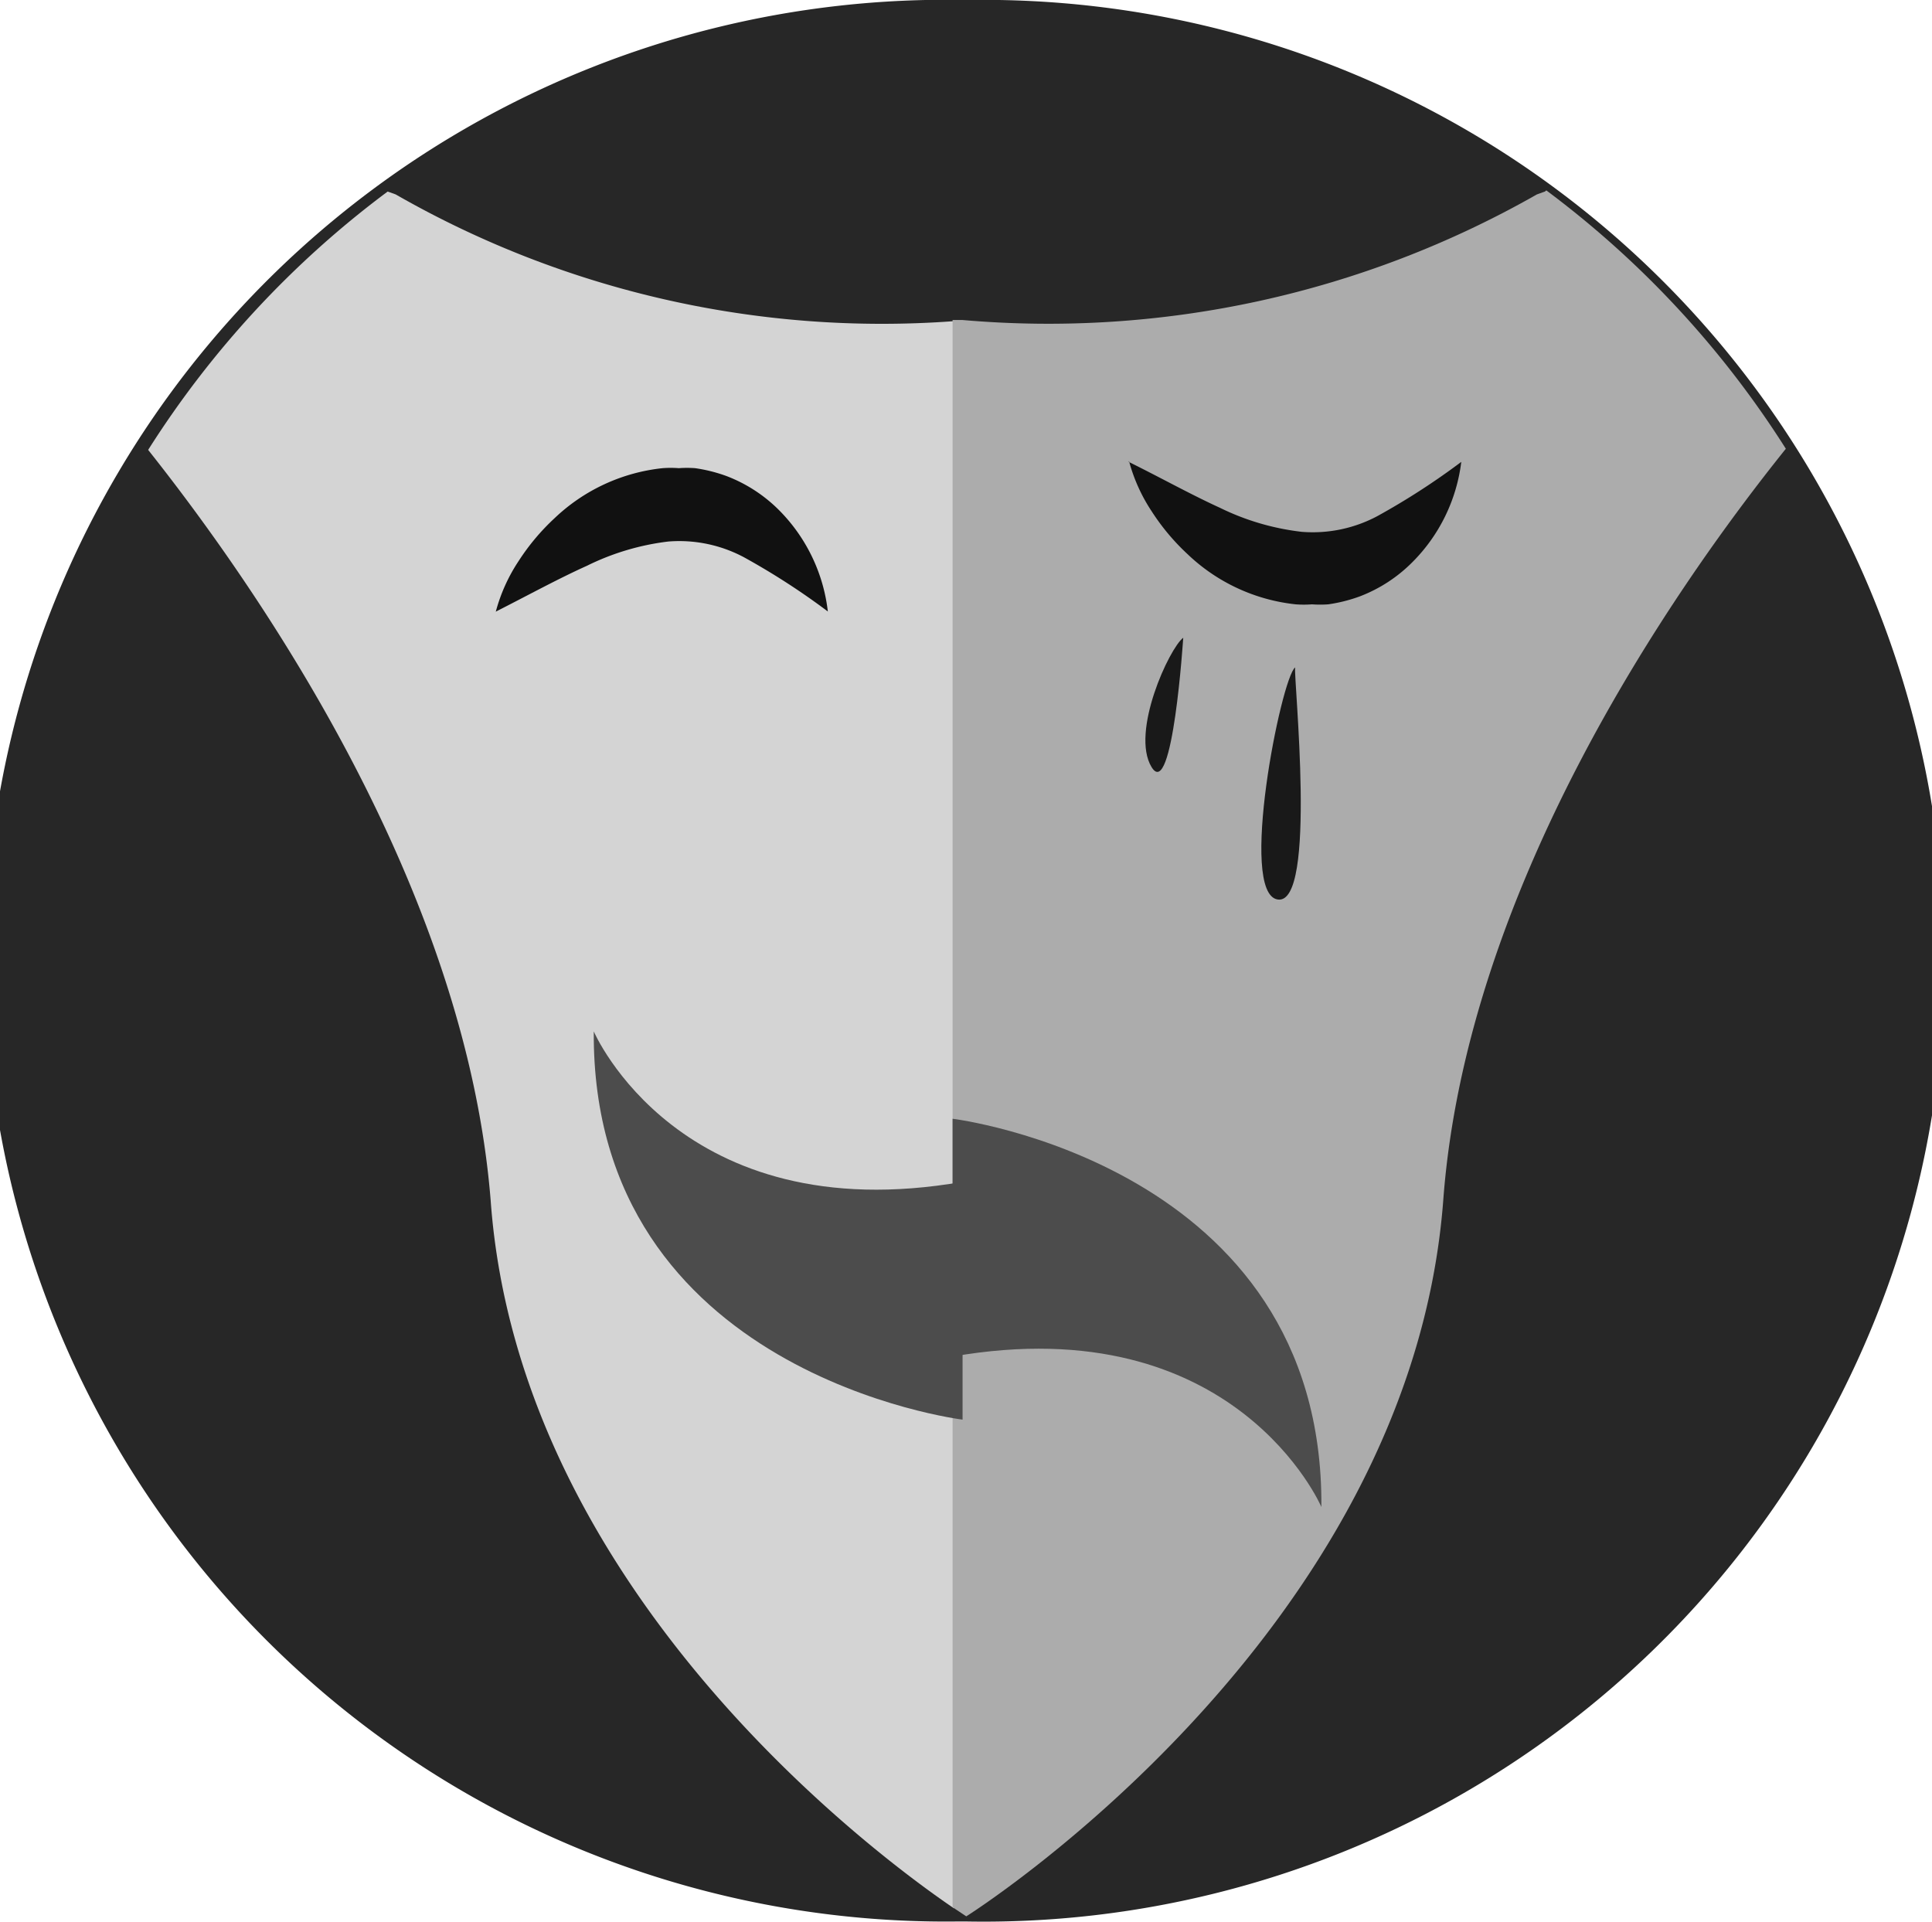 <svg id="Layer_1" data-name="Layer 1" xmlns="http://www.w3.org/2000/svg" width="67.68" height="67.32" viewBox="0 0 67.68 67.32">
  <defs>
    <style>
      .cls-1 {
        fill: #272727;
      }

      .cls-2 {
        fill: #d4d4d4;
      }

      .cls-3 {
        fill: #acacac;
      }

      .cls-4 {
        fill: #4c4c4c;
      }

      .cls-5 {
        fill: #111;
      }

      .cls-6 {
        fill: #191919;
      }
    </style>
  </defs>
  <title>drama</title>
  <g id="Page-1">
    <g id="Filter-Feature">
      <g id="Genres">
        <g id="Drama">
          <g id="Group-3">
            <path id="Fill-1" class="cls-1" d="M33.92.37h-.08a33.66,33.66,0,1,0-.29,67.31h.29A33.66,33.66,0,1,0,33.92.37" transform="translate(0 -0.37)"/>
          </g>
          <path id="Fill-4" class="cls-2" d="M13.86,7.18l-.28-.1a33.9,33.9,0,0,0-8.39,9.05c4.07,5.13,11.14,15.48,12,26.31,1,13.72,13.61,23,16.23,24.78V11.62A34.26,34.26,0,0,1,13.86,7.18" transform="translate(0 -0.37)"/>
          <path id="Fill-6" class="cls-3" d="M54.12,7.08l-.28.1a34.57,34.57,0,0,1-20.12,4.4l-.35,0v55.6l.48.32s15.56-9.78,16.71-25.1c.81-10.83,7.88-21.18,12-26.31a33.9,33.9,0,0,0-8.39-9.05" transform="translate(0 -0.37)"/>
          <path id="Fill-8" class="cls-4" d="M20.8,36.5s3,7,12.92,5.27V50.1s-13-1.59-12.92-13.6" transform="translate(0 -0.37)"/>
          <path id="Fill-10" class="cls-4" d="M46.29,53.16s-3-7-12.92-5.27V39.56s13,1.59,12.92,13.6" transform="translate(0 -0.37)"/>
          <path id="Fill-12" class="cls-5" d="M17.37,21.79a6,6,0,0,1,.8-1.77,7.82,7.82,0,0,1,1.26-1.5,6.47,6.47,0,0,1,3.78-1.75,3.77,3.77,0,0,1,.57,0,3.89,3.89,0,0,1,.57,0,5.44,5.44,0,0,1,1.11.28,5.23,5.23,0,0,1,1.83,1.19A6,6,0,0,1,29,21.79a25,25,0,0,0-2.94-1.9,4.81,4.81,0,0,0-2.65-.55,8.77,8.77,0,0,0-2.85.85c-1,.45-2,1-3.2,1.61" transform="translate(0 -0.37)"/>
          <path id="Fill-14" class="cls-5" d="M39.54,16.55c1.17.58,2.19,1.15,3.2,1.61A8.77,8.77,0,0,0,45.6,19a4.81,4.81,0,0,0,2.65-.55,25.05,25.05,0,0,0,2.94-1.9,6,6,0,0,1-1.72,3.52,5.22,5.22,0,0,1-1.83,1.19,5.47,5.47,0,0,1-1.11.28,3.94,3.94,0,0,1-.57,0,3.77,3.77,0,0,1-.57,0,6.47,6.47,0,0,1-3.78-1.75,7.8,7.8,0,0,1-1.26-1.5,6,6,0,0,1-.8-1.77" transform="translate(0 -0.37)"/>
          <path id="Stroke-16" class="cls-5" d="M0,0" transform="translate(0 -0.37)"/>
          <path id="Fill-18" class="cls-6" d="M41.45,22.71c-.49.37-1.85,3.31-1.11,4.53s1.11-4.53,1.11-4.53" transform="translate(0 -0.37)"/>
          <path id="Fill-20" class="cls-6" d="M45.37,23.75c-.49.37-2,7.92-.61,8.13s.55-7.76.61-8.13" transform="translate(0 -0.37)"/>
        </g>
      </g>
    </g>
  </g>
</svg>
